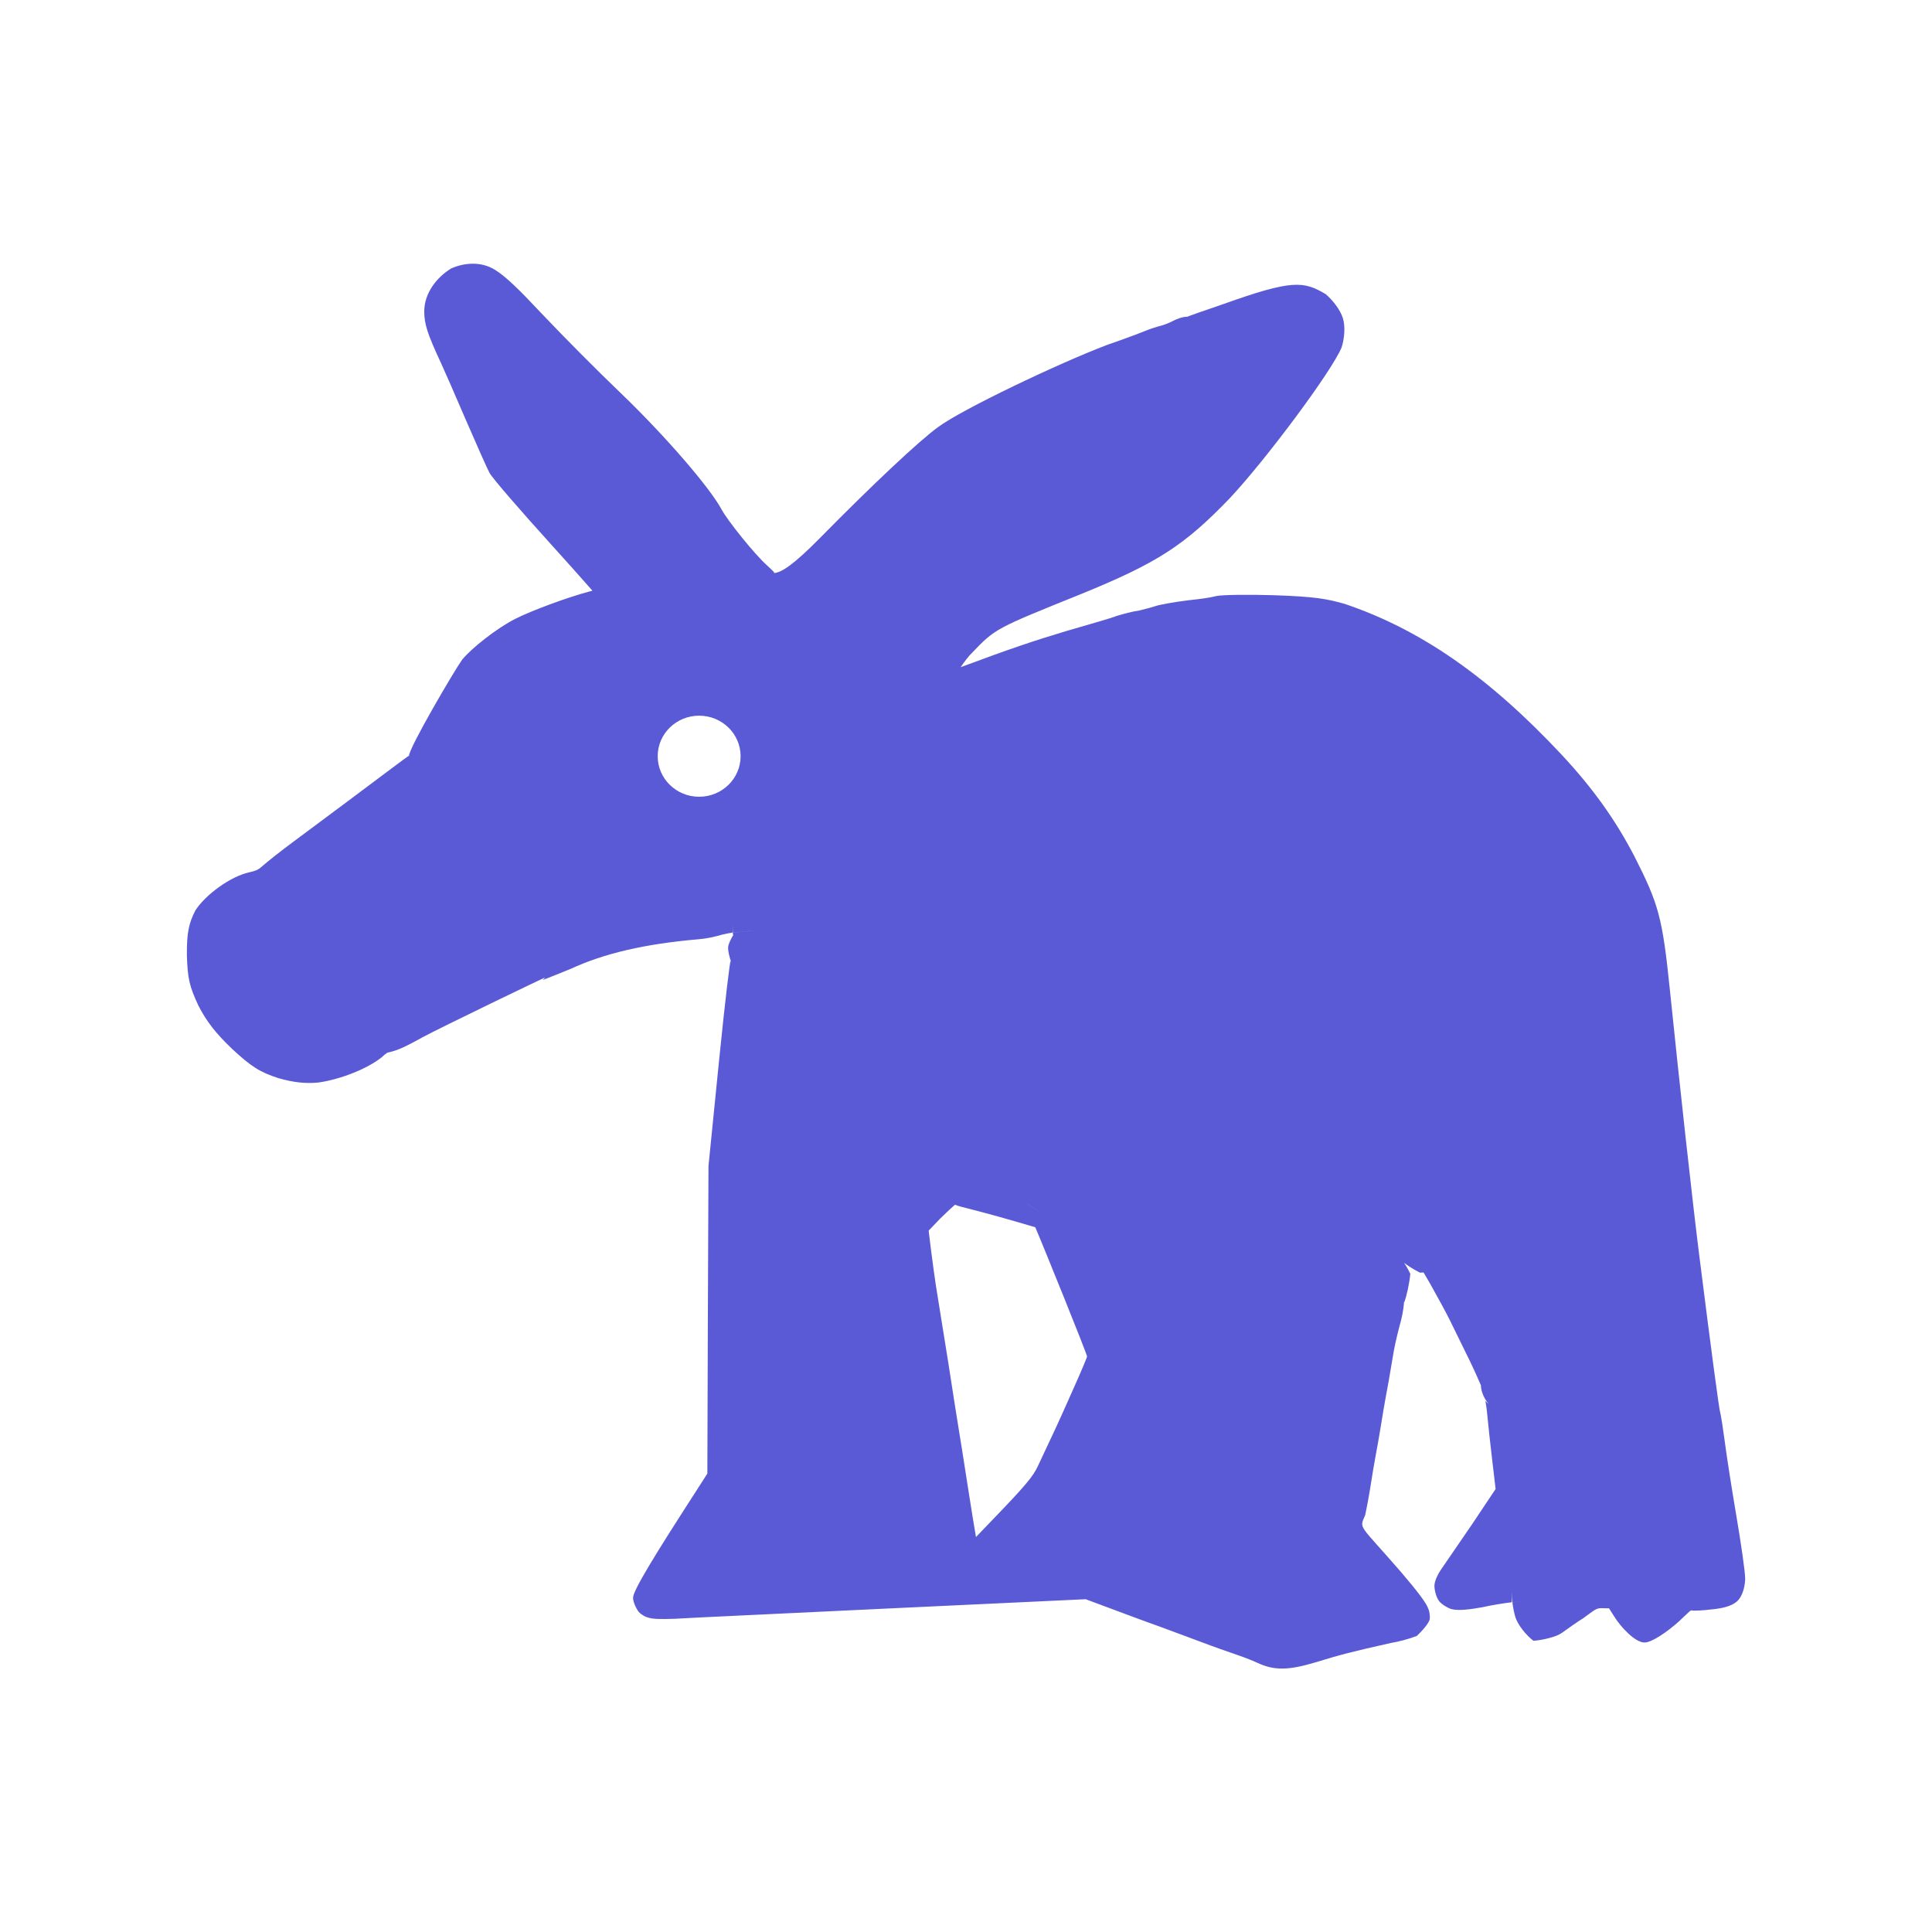 <svg height="48" width="48" xmlns="http://www.w3.org/2000/svg"><path fill="rgb(90, 90, 215)" d="m17.37 17.781c-.569 0-1.03.451-1.03 1.007s.461 1.007 1.03 1.007 1.03-.451 1.03-1.007-.461-1.007-1.03-1.007zm13.936 23.561c-.184-.085-.364-.156-.557-.222-.288-.1-.582-.202-.876-.314l-1.069-.397c-.355-.124-.93-.343-1.281-.472l-.55-.205-4.788.225c-2.69.13-5.138.241-5.419.261-.147.005-.293.008-.398.005-.057-.002-.127-.006-.175-.014-.033-.005-.101-.021-.144-.038-.035-.015-.115-.061-.157-.1-.064-.059-.164-.256-.164-.373 0-.182.511-1.017 1.579-2.671l.267-.416.012-3.725.016-3.918.266-2.65c.145-1.446.275-2.51.283-2.43l-.002-.024.029.071c-.05-.126-.101-.331-.085-.424.014-.081.074-.199.125-.281-.006-.007-.011-.018-.013-.058l.497-.047c0-.001 0-.001 0-.001l-.349.033c-.052.003-.1.007-.148.013-.001-.034.001-.09.008-.182l-.015.183c-.085.011-.167.028-.259.05-.178.052-.377.099-.591.115-1.327.115-2.34.351-3.169.735-.149.061-.301.121-.452.182l-.243.096.058-.061c.023-.024-2.573 1.23-3.038 1.479-.529.296-.676.341-.88.386-.045.03-.075.051-.138.112-.35.285-1.033.555-1.577.63-.31.03-.608.001-.99-.108-.468-.153-.671-.282-1.15-.725-.419-.399-.638-.688-.84-1.078-.223-.479-.27-.673-.286-1.258-.004-.556.048-.789.212-1.109.261-.401.879-.843 1.33-.943.153-.036.22-.054.316-.142.158-.138.517-.421.796-.626 2.118-1.571 2.864-2.15 2.864-2.128 0-.197 1.129-2.124 1.318-2.385.229-.285.87-.791 1.325-1.019.396-.203 1.323-.543 1.844-.68.024-.007.048-.013.071-.018-.264-.3-.64-.723-1.047-1.172-.747-.825-1.434-1.618-1.509-1.753-.061-.111-.332-.726-.602-1.347-.268-.627-.542-1.25-.61-1.395-.322-.694-.411-.949-.411-1.271 0-.45.305-.848.673-1.071.287-.126.71-.191 1.076.031.278.168.627.516 1.143 1.066.655.687 1.32 1.358 2.002 2.014 1.077 1.035 2.193 2.322 2.494 2.88.146.274.826 1.122 1.132 1.392.177.166.203.188.151.188.199 0 .516-.22 1.15-.861 1.346-1.367 2.482-2.43 2.941-2.763.583-.437 3.004-1.591 4.214-2.049.46-.157.885-.321.944-.347.086-.036.27-.099.431-.139.104-.038.157-.057.228-.094.086-.047.243-.117.389-.117-.026 0 .362-.133.881-.312 1.707-.609 1.993-.578 2.548-.248.178.153.359.387.424.589.068.21.042.518-.03.736-.24.585-1.88 2.789-2.782 3.75-1.123 1.168-1.801 1.607-3.698 2.379-2.116.854-2.123.853-2.696 1.452-.083.079-.184.209-.288.362 1.21-.451 1.814-.655 2.628-.899.624-.179 1.164-.338 1.207-.359l.019-.009.033-.009c.167-.051.354-.103.555-.133.191-.046.361-.094.393-.107.095-.035.482-.106.846-.149.254-.029.457-.049.68-.104.138-.029.784-.039 1.418-.019 1.023.034 1.321.09 1.761.215 1.873.632 3.572 1.799 5.408 3.765.773.834 1.32 1.601 1.794 2.512.603 1.189.694 1.517.879 3.317.238 2.328.561 5.252.725 6.559.31 2.458.498 3.866.526 3.943.022.087.072.411.111.706.037.294.163 1.113.283 1.819.121.706.225 1.428.225 1.594 0 .116-.033.42-.21.574-.141.123-.382.163-.526.183-.173.02-.349.041-.553.042-.085-.019-.043-.022-.365.274-.263.236-.659.517-.847.517-.23 0-.589-.377-.762-.662l-.12-.188h-.071c-.25-.008-.203-.021-.566.244-.188.117-.375.255-.573.395l.028-.022c-.115.088-.47.176-.695.19-.185-.138-.395-.405-.45-.591-.031-.104-.057-.234-.073-.365l.494-.06-.39.047c-.031.003-.066.006-.105.011-.01-.085-.017-.171-.019-.251l.004.252c-.218.026-.52.075-.722.122-.312.057-.603.093-.774.048-.082-.021-.241-.112-.308-.197-.077-.096-.128-.314-.115-.414.015-.125.096-.274.154-.36.069-.101.427-.62.794-1.159l.57-.854-.081-.687c-.05-.413-.096-.845-.137-1.257-.009-.088-.021-.162-.034-.223-.006-.027-.006-.028-.007-.031.006.017.036.041.084.085-.133-.164-.191-.339-.191-.473 0 .021-.098-.23-.258-.561l-.504-1.029c-.103-.21-.324-.614-.497-.921l-.165-.282-.093.003c-.177-.093-.304-.176-.391-.243.046.067.1.157.155.273-.025.253-.094.563-.15.702-.016.023-.013.008-.009.041-.008.125-.054.375-.112.564-.076.292-.132.54-.176.824-.054.332-.125.735-.159.905-.032.167-.089.508-.128.755-.041.253-.1.585-.131.747-.028.142-.082.471-.121.719-.04.258-.103.592-.137.742-.148.347-.165.19.896 1.415.197.23.365.436.475.583.058.077.113.157.146.214.021.036.053.103.068.151.012.04.028.142.022.207-.01.108-.215.328-.323.428-.207.078-.431.138-.641.174-.974.218-1.249.289-1.894.487-.64.19-.98.195-1.359.036zm-7.058-3.155c.136-.14.272-.281.406-.423.814-.844 1.015-1.082 1.134-1.344.406-.861.497-1.051.87-1.894.209-.465.364-.835.348-.828.017-.018-1.108-2.8-1.285-3.207-.611-.182-1.168-.34-1.835-.508-.051-.013-.106-.031-.16-.052-.081.069-.194.176-.362.339l-.292.304.01.085c.071.586.156 1.223.219 1.584.034.202.149.916.255 1.587.104.679.217 1.393.25 1.594.036.208.149.927.253 1.597.068.436.138.874.189 1.166zm1.884-7.895h-.001l-.607-.38c-.002-.001-.003-.001-.004-.001z"/></svg>